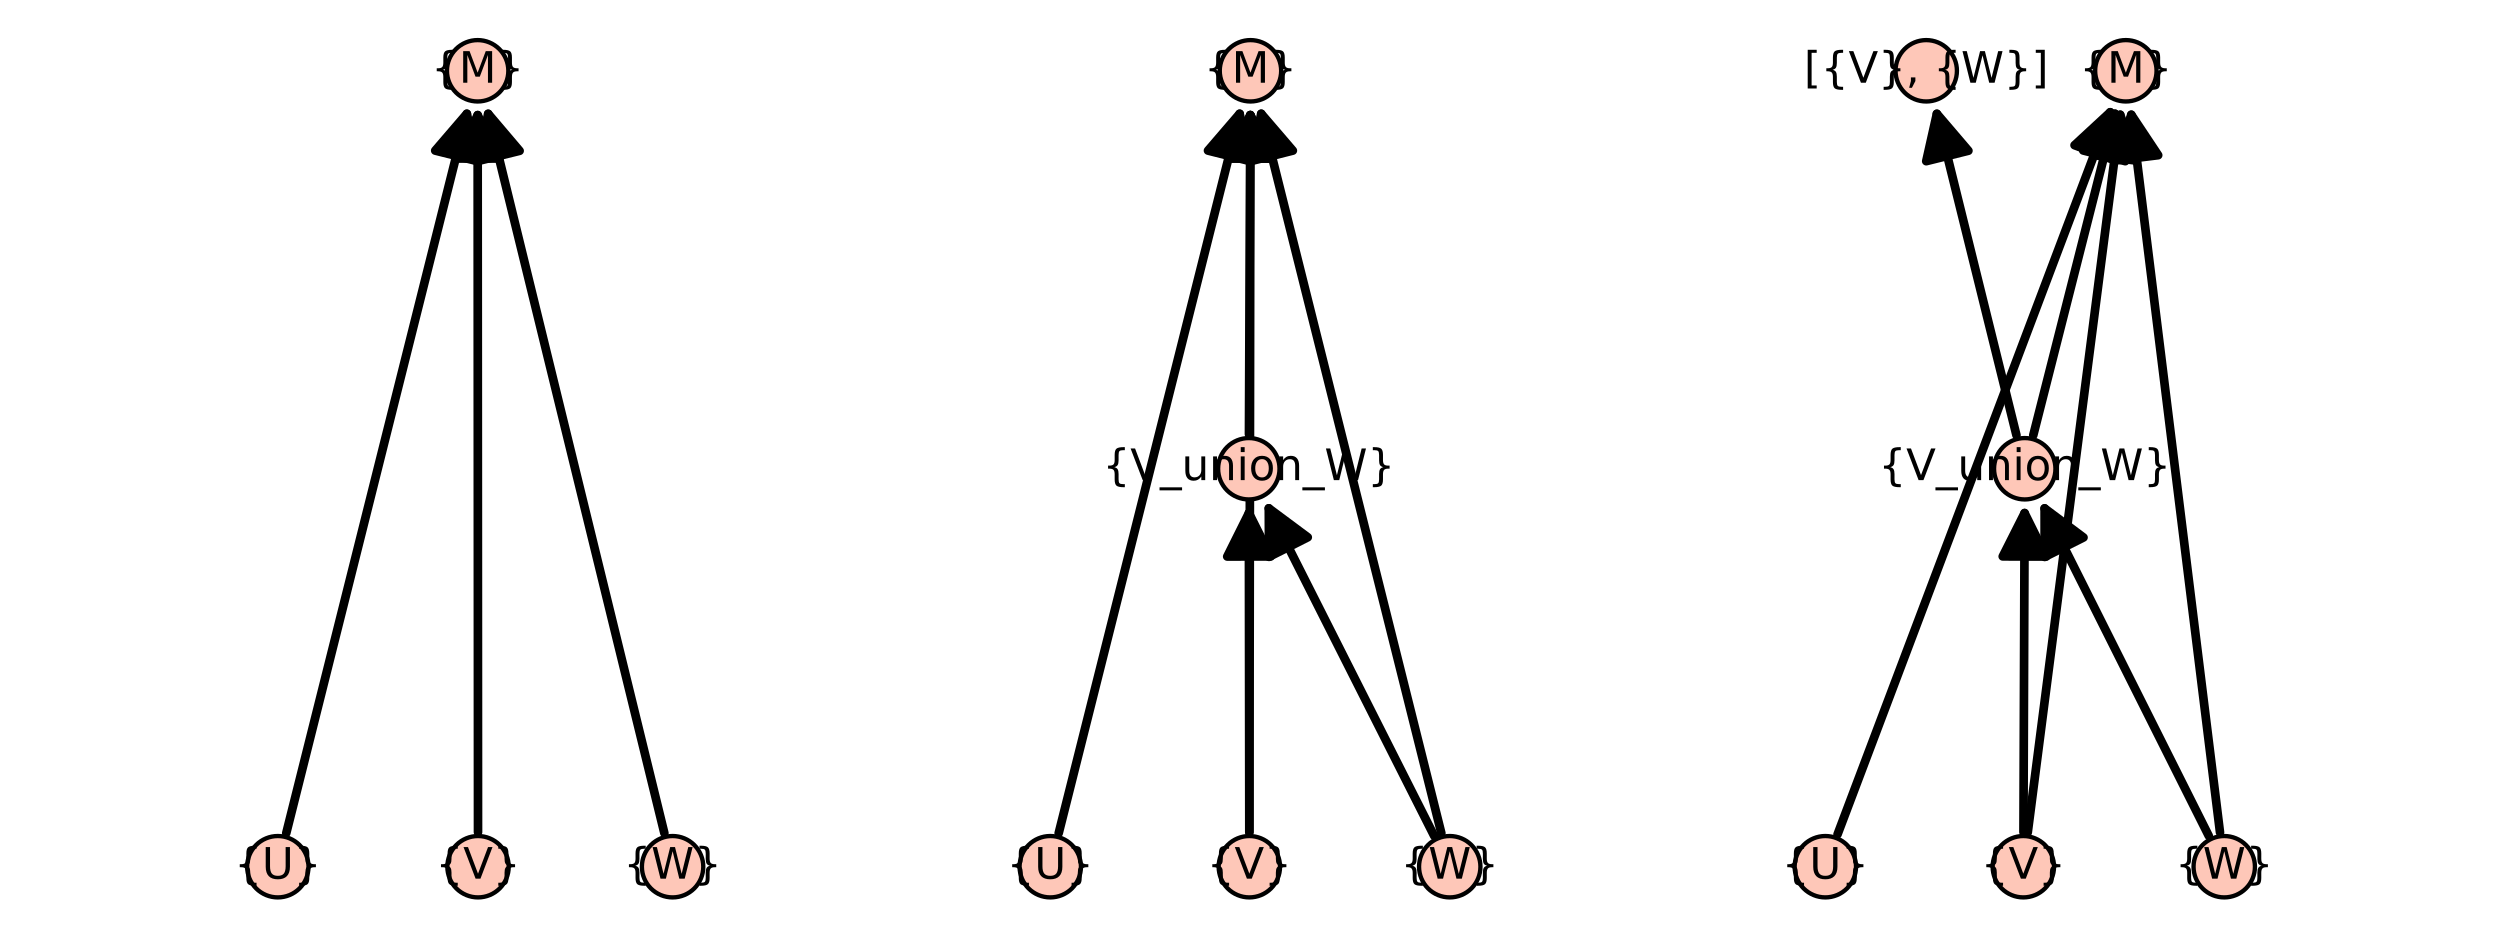 <?xml version="1.0" encoding="utf-8" standalone="no"?>
<!DOCTYPE svg PUBLIC "-//W3C//DTD SVG 1.1//EN"
  "http://www.w3.org/Graphics/SVG/1.1/DTD/svg11.dtd">
<!-- Created with matplotlib (https://matplotlib.org/) -->
<svg height="216pt" version="1.1" viewBox="0 0 576 216" width="576pt" xmlns="http://www.w3.org/2000/svg" xmlns:xlink="http://www.w3.org/1999/xlink">
 <defs>
  <style type="text/css">*{stroke-linecap:butt;stroke-linejoin:round;}</style>
 </defs>
 <g id="figure_1">
  <g id="patch_1">
   <path d="M 0 216 
L 576 216 
L 576 0 
L 0 0 
z
" style="fill:#ffffff;"/>
  </g>
  <g id="axes_1">
   <g id="patch_2">
    <path d="M 62.193 203.358 
L 156.783 203.358 
L 156.783 12.642 
L 62.193 12.642 
z
" style="fill:#ffffff;"/>
   </g>
   <g id="matplotlib.axis_1"/>
   <g id="matplotlib.axis_2"/>
   <g id="patch_3">
    <path clip-path="url(#pdd38ab13c2)" d="M 110.133 191.713 
Q 110.093 108 110.055 26.524 
" style="fill:none;stroke:#000000;stroke-linecap:round;stroke-width:2;"/>
    <path clip-path="url(#pdd38ab13c2)" d="M 105.059 36.526 
L 110.055 26.524 
L 115.059 36.521 
L 105.059 36.526 
z
" style="stroke:#000000;stroke-linecap:round;stroke-width:2;"/>
   </g>
   <g id="patch_4">
    <path clip-path="url(#pdd38ab13c2)" d="M 107.563 26.215 
Q 87.031 108 65.955 191.953 
" style="fill:none;stroke:#000000;stroke-linecap:round;stroke-width:2;"/>
    <path clip-path="url(#pdd38ab13c2)" d="M 100.279 34.696 
L 107.563 26.215 
L 109.978 37.131 
L 100.279 34.696 
z
" style="stroke:#000000;stroke-linecap:round;stroke-width:2;"/>
   </g>
   <g id="patch_5">
    <path clip-path="url(#pdd38ab13c2)" d="M 112.479 26.229 
Q 132.507 108 153.066 191.943 
" style="fill:none;stroke:#000000;stroke-linecap:round;stroke-width:2;"/>
    <path clip-path="url(#pdd38ab13c2)" d="M 110.002 37.132 
L 112.479 26.229 
L 119.715 34.753 
L 110.002 37.132 
z
" style="stroke:#000000;stroke-linecap:round;stroke-width:2;"/>
   </g>
   <g id="PathCollection_1">
    <defs>
     <path d="M 0 7.071 
C 1.875 7.071 3.674 6.326 5 5 
C 6.326 3.674 7.071 1.875 7.071 0 
C 7.071 -1.875 6.326 -3.674 5 -5 
C 3.674 -6.326 1.875 -7.071 0 -7.071 
C -1.875 -7.071 -3.674 -6.326 -5 -5 
C -6.326 -3.674 -7.071 -1.875 -7.071 0 
C -7.071 1.875 -6.326 3.674 -5 5 
C -3.674 6.326 -1.875 7.071 0 7.071 
z
" id="m552c6a2a33" style="stroke:#000000;"/>
    </defs>
    <g>
     <use style="fill:#fec7b8;stroke:#000000;" x="64.012" xlink:href="#m552c6a2a33" y="199.691"/>
     <use style="fill:#fec7b8;stroke:#000000;" x="110.137" xlink:href="#m552c6a2a33" y="199.691"/>
     <use style="fill:#fec7b8;stroke:#000000;" x="154.964" xlink:href="#m552c6a2a33" y="199.691"/>
     <use style="fill:#fec7b8;stroke:#000000;" x="110.05" xlink:href="#m552c6a2a33" y="16.309"/>
    </g>
   </g>
   <g id="text_1">
    <!-- {V} -->
    <g transform="translate(100.354 202.45)scale(0.1 -0.1)">
     <defs>
      <path d="M 51.125 -9.281 
L 51.125 -16.312 
L 48.094 -16.312 
Q 35.938 -16.312 31.812 -12.688 
Q 27.688 -9.078 27.688 1.703 
L 27.688 13.375 
Q 27.688 20.75 25.047 23.578 
Q 22.406 26.422 15.484 26.422 
L 12.5 26.422 
L 12.5 33.406 
L 15.484 33.406 
Q 22.469 33.406 25.078 36.203 
Q 27.688 39.016 27.688 46.297 
L 27.688 58.016 
Q 27.688 68.797 31.812 72.391 
Q 35.938 75.984 48.094 75.984 
L 51.125 75.984 
L 51.125 69 
L 47.797 69 
Q 40.922 69 38.812 66.844 
Q 36.719 64.703 36.719 57.812 
L 36.719 45.703 
Q 36.719 38.031 34.5 34.562 
Q 32.281 31.109 26.906 29.891 
Q 32.328 28.562 34.516 25.094 
Q 36.719 21.625 36.719 14.016 
L 36.719 1.906 
Q 36.719 -4.984 38.812 -7.125 
Q 40.922 -9.281 47.797 -9.281 
z
" id="DejaVuSans-123"/>
      <path d="M 28.609 0 
L 0.781 72.906 
L 11.078 72.906 
L 34.188 11.531 
L 57.328 72.906 
L 67.578 72.906 
L 39.797 0 
z
" id="DejaVuSans-86"/>
      <path d="M 12.5 -9.281 
L 15.922 -9.281 
Q 22.75 -9.281 24.828 -7.172 
Q 26.906 -5.078 26.906 1.906 
L 26.906 14.016 
Q 26.906 21.625 29.094 25.094 
Q 31.297 28.562 36.719 29.891 
Q 31.297 31.109 29.094 34.562 
Q 26.906 38.031 26.906 45.703 
L 26.906 57.812 
Q 26.906 64.75 24.828 66.875 
Q 22.75 69 15.922 69 
L 12.5 69 
L 12.5 75.984 
L 15.578 75.984 
Q 27.734 75.984 31.812 72.391 
Q 35.891 68.797 35.891 58.016 
L 35.891 46.297 
Q 35.891 39.016 38.516 36.203 
Q 41.156 33.406 48.094 33.406 
L 51.125 33.406 
L 51.125 26.422 
L 48.094 26.422 
Q 41.156 26.422 38.516 23.578 
Q 35.891 20.75 35.891 13.375 
L 35.891 1.703 
Q 35.891 -9.078 31.812 -12.688 
Q 27.734 -16.312 15.578 -16.312 
L 12.5 -16.312 
z
" id="DejaVuSans-125"/>
     </defs>
     <use xlink:href="#DejaVuSans-123"/>
     <use x="63.623" xlink:href="#DejaVuSans-86"/>
     <use x="132.031" xlink:href="#DejaVuSans-125"/>
    </g>
   </g>
   <g id="text_2">
    <!-- {M} -->
    <g transform="translate(99.373 19.069)scale(0.1 -0.1)">
     <defs>
      <path d="M 9.812 72.906 
L 24.516 72.906 
L 43.109 23.297 
L 61.812 72.906 
L 76.516 72.906 
L 76.516 0 
L 66.891 0 
L 66.891 64.016 
L 48.094 14.016 
L 38.188 14.016 
L 19.391 64.016 
L 19.391 0 
L 9.812 0 
z
" id="DejaVuSans-77"/>
     </defs>
     <use xlink:href="#DejaVuSans-123"/>
     <use x="63.623" xlink:href="#DejaVuSans-77"/>
     <use x="149.902" xlink:href="#DejaVuSans-125"/>
    </g>
   </g>
   <g id="text_3">
    <!-- {U} -->
    <g transform="translate(53.991 202.45)scale(0.1 -0.1)">
     <defs>
      <path d="M 8.688 72.906 
L 18.609 72.906 
L 18.609 28.609 
Q 18.609 16.891 22.844 11.734 
Q 27.094 6.594 36.625 6.594 
Q 46.094 6.594 50.344 11.734 
Q 54.594 16.891 54.594 28.609 
L 54.594 72.906 
L 64.5 72.906 
L 64.5 27.391 
Q 64.5 13.141 57.438 5.859 
Q 50.391 -1.422 36.625 -1.422 
Q 22.797 -1.422 15.734 5.859 
Q 8.688 13.141 8.688 27.391 
z
" id="DejaVuSans-85"/>
     </defs>
     <use xlink:href="#DejaVuSans-123"/>
     <use x="63.623" xlink:href="#DejaVuSans-85"/>
     <use x="136.816" xlink:href="#DejaVuSans-125"/>
    </g>
   </g>
   <g id="text_4">
    <!-- {W} -->
    <g transform="translate(143.658 202.45)scale(0.1 -0.1)">
     <defs>
      <path d="M 3.328 72.906 
L 13.281 72.906 
L 28.609 11.281 
L 43.891 72.906 
L 54.984 72.906 
L 70.312 11.281 
L 85.594 72.906 
L 95.609 72.906 
L 77.297 0 
L 64.891 0 
L 49.516 63.281 
L 33.984 0 
L 21.578 0 
z
" id="DejaVuSans-87"/>
     </defs>
     <use xlink:href="#DejaVuSans-123"/>
     <use x="63.623" xlink:href="#DejaVuSans-87"/>
     <use x="162.5" xlink:href="#DejaVuSans-125"/>
    </g>
   </g>
  </g>
  <g id="axes_2">
   <g id="patch_6">
    <path d="M 240.139 203.358 
L 335.861 203.358 
L 335.861 12.642 
L 240.139 12.642 
z
" style="fill:#ffffff;"/>
   </g>
   <g id="matplotlib.axis_3"/>
   <g id="matplotlib.axis_4"/>
   <g id="patch_7">
    <path clip-path="url(#pa68e0539cd)" d="M 332.082 191.948 
Q 311.063 107.997 290.588 26.216 
" style="fill:none;stroke:#000000;stroke-linecap:round;stroke-width:2;"/>
    <path clip-path="url(#pa68e0539cd)" d="M 288.166 37.131 
L 290.588 26.216 
L 297.867 34.702 
L 288.166 37.131 
z
" style="stroke:#000000;stroke-linecap:round;stroke-width:2;"/>
   </g>
   <g id="patch_8">
    <path clip-path="url(#pa68e0539cd)" d="M 330.425 192.569 
Q 310.875 153.845 292.333 117.117 
" style="fill:none;stroke:#000000;stroke-linecap:round;stroke-width:2;"/>
    <path clip-path="url(#pa68e0539cd)" d="M 292.376 128.297 
L 292.333 117.117 
L 301.303 123.79 
L 292.376 128.297 
z
" style="stroke:#000000;stroke-linecap:round;stroke-width:2;"/>
   </g>
   <g id="patch_9">
    <path clip-path="url(#pa68e0539cd)" d="M 288.066 26.523 
Q 287.919 62.154 287.763 100.022 
" style="fill:none;stroke:#000000;stroke-linecap:round;stroke-width:2;"/>
    <path clip-path="url(#pa68e0539cd)" d="M 283.025 36.502 
L 288.066 26.523 
L 293.024 36.543 
L 283.025 36.502 
z
" style="stroke:#000000;stroke-linecap:round;stroke-width:2;"/>
   </g>
   <g id="patch_10">
    <path clip-path="url(#pa68e0539cd)" d="M 288.093 26.523 
Q 287.978 108 287.86 191.712 
" style="fill:none;stroke:#000000;stroke-linecap:round;stroke-width:2;"/>
    <path clip-path="url(#pa68e0539cd)" d="M 283.079 36.516 
L 288.093 26.523 
L 293.079 36.53 
L 283.079 36.516 
z
" style="stroke:#000000;stroke-linecap:round;stroke-width:2;"/>
   </g>
   <g id="patch_11">
    <path clip-path="url(#pa68e0539cd)" d="M 287.744 118.214 
Q 287.79 153.845 287.839 191.712 
" style="fill:none;stroke:#000000;stroke-linecap:round;stroke-width:2;"/>
    <path clip-path="url(#pa68e0539cd)" d="M 282.756 128.22 
L 287.744 118.214 
L 292.756 128.207 
L 282.756 128.22 
z
" style="stroke:#000000;stroke-linecap:round;stroke-width:2;"/>
   </g>
   <g id="patch_12">
    <path clip-path="url(#pa68e0539cd)" d="M 285.616 26.215 
Q 265.044 108 243.926 191.953 
" style="fill:none;stroke:#000000;stroke-linecap:round;stroke-width:2;"/>
    <path clip-path="url(#pa68e0539cd)" d="M 278.328 34.693 
L 285.616 26.215 
L 288.026 37.132 
L 278.328 34.693 
z
" style="stroke:#000000;stroke-linecap:round;stroke-width:2;"/>
   </g>
   <g id="PathCollection_2">
    <g>
     <use style="fill:#fec7b8;stroke:#000000;" x="241.98" xlink:href="#m552c6a2a33" y="199.691"/>
     <use style="fill:#fec7b8;stroke:#000000;" x="287.849" xlink:href="#m552c6a2a33" y="199.691"/>
     <use style="fill:#fec7b8;stroke:#000000;" x="334.02" xlink:href="#m552c6a2a33" y="199.691"/>
     <use style="fill:#fec7b8;stroke:#000000;" x="287.73" xlink:href="#m552c6a2a33" y="108"/>
     <use style="fill:#fec7b8;stroke:#000000;" x="288.108" xlink:href="#m552c6a2a33" y="16.309"/>
    </g>
   </g>
   <g id="text_5">
    <!-- {W} -->
    <g transform="translate(322.714 202.45)scale(0.1 -0.1)">
     <use xlink:href="#DejaVuSans-123"/>
     <use x="63.623" xlink:href="#DejaVuSans-87"/>
     <use x="162.5" xlink:href="#DejaVuSans-125"/>
    </g>
   </g>
   <g id="text_6">
    <!-- {M} -->
    <g transform="translate(277.431 19.069)scale(0.1 -0.1)">
     <use xlink:href="#DejaVuSans-123"/>
     <use x="63.623" xlink:href="#DejaVuSans-77"/>
     <use x="149.902" xlink:href="#DejaVuSans-125"/>
    </g>
   </g>
   <g id="text_7">
    <!-- {V_union_W} -->
    <g transform="translate(254.049 110.62)scale(0.1 -0.1)">
     <defs>
      <path d="M 50.984 -16.609 
L 50.984 -23.578 
L -0.984 -23.578 
L -0.984 -16.609 
z
" id="DejaVuSans-95"/>
      <path d="M 8.5 21.578 
L 8.5 54.688 
L 17.484 54.688 
L 17.484 21.922 
Q 17.484 14.156 20.5 10.266 
Q 23.531 6.391 29.594 6.391 
Q 36.859 6.391 41.078 11.031 
Q 45.312 15.672 45.312 23.688 
L 45.312 54.688 
L 54.297 54.688 
L 54.297 0 
L 45.312 0 
L 45.312 8.406 
Q 42.047 3.422 37.719 1 
Q 33.406 -1.422 27.688 -1.422 
Q 18.266 -1.422 13.375 4.438 
Q 8.5 10.297 8.5 21.578 
z
M 31.109 56 
z
" id="DejaVuSans-117"/>
      <path d="M 54.891 33.016 
L 54.891 0 
L 45.906 0 
L 45.906 32.719 
Q 45.906 40.484 42.875 44.328 
Q 39.844 48.188 33.797 48.188 
Q 26.516 48.188 22.312 43.547 
Q 18.109 38.922 18.109 30.906 
L 18.109 0 
L 9.078 0 
L 9.078 54.688 
L 18.109 54.688 
L 18.109 46.188 
Q 21.344 51.125 25.703 53.562 
Q 30.078 56 35.797 56 
Q 45.219 56 50.047 50.172 
Q 54.891 44.344 54.891 33.016 
z
" id="DejaVuSans-110"/>
      <path d="M 9.422 54.688 
L 18.406 54.688 
L 18.406 0 
L 9.422 0 
z
M 9.422 75.984 
L 18.406 75.984 
L 18.406 64.594 
L 9.422 64.594 
z
" id="DejaVuSans-105"/>
      <path d="M 30.609 48.391 
Q 23.391 48.391 19.188 42.75 
Q 14.984 37.109 14.984 27.297 
Q 14.984 17.484 19.156 11.844 
Q 23.344 6.203 30.609 6.203 
Q 37.797 6.203 41.984 11.859 
Q 46.188 17.531 46.188 27.297 
Q 46.188 37.016 41.984 42.703 
Q 37.797 48.391 30.609 48.391 
z
M 30.609 56 
Q 42.328 56 49.016 48.375 
Q 55.719 40.766 55.719 27.297 
Q 55.719 13.875 49.016 6.219 
Q 42.328 -1.422 30.609 -1.422 
Q 18.844 -1.422 12.172 6.219 
Q 5.516 13.875 5.516 27.297 
Q 5.516 40.766 12.172 48.375 
Q 18.844 56 30.609 56 
z
" id="DejaVuSans-111"/>
     </defs>
     <use xlink:href="#DejaVuSans-123"/>
     <use x="63.623" xlink:href="#DejaVuSans-86"/>
     <use x="132.031" xlink:href="#DejaVuSans-95"/>
     <use x="182.031" xlink:href="#DejaVuSans-117"/>
     <use x="245.41" xlink:href="#DejaVuSans-110"/>
     <use x="308.789" xlink:href="#DejaVuSans-105"/>
     <use x="336.572" xlink:href="#DejaVuSans-111"/>
     <use x="397.754" xlink:href="#DejaVuSans-110"/>
     <use x="461.133" xlink:href="#DejaVuSans-95"/>
     <use x="511.133" xlink:href="#DejaVuSans-87"/>
     <use x="610.01" xlink:href="#DejaVuSans-125"/>
    </g>
   </g>
   <g id="text_8">
    <!-- {V} -->
    <g transform="translate(278.066 202.45)scale(0.1 -0.1)">
     <use xlink:href="#DejaVuSans-123"/>
     <use x="63.623" xlink:href="#DejaVuSans-86"/>
     <use x="132.031" xlink:href="#DejaVuSans-125"/>
    </g>
   </g>
   <g id="text_9">
    <!-- {U} -->
    <g transform="translate(231.958 202.45)scale(0.1 -0.1)">
     <use xlink:href="#DejaVuSans-123"/>
     <use x="63.623" xlink:href="#DejaVuSans-85"/>
     <use x="136.816" xlink:href="#DejaVuSans-125"/>
    </g>
   </g>
  </g>
  <g id="axes_3">
   <g id="patch_13">
    <path d="M 418.719 203.358 
L 514.305 203.358 
L 514.305 12.642 
L 418.719 12.642 
z
" style="fill:#ffffff;"/>
   </g>
   <g id="matplotlib.axis_5"/>
   <g id="matplotlib.axis_6"/>
   <g id="patch_14">
    <path clip-path="url(#pb974dee5b8)" d="M 511.488 191.775 
Q 501.133 108 491.051 26.445 
" style="fill:none;stroke:#000000;stroke-linecap:round;stroke-width:2;"/>
    <path clip-path="url(#pb974dee5b8)" d="M 487.316 36.983 
L 491.051 26.445 
L 497.24 35.756 
L 487.316 36.983 
z
" style="stroke:#000000;stroke-linecap:round;stroke-width:2;"/>
   </g>
   <g id="patch_15">
    <path clip-path="url(#pb974dee5b8)" d="M 508.891 192.558 
Q 489.485 153.847 471.081 117.134 
" style="fill:none;stroke:#000000;stroke-linecap:round;stroke-width:2;"/>
    <path clip-path="url(#pb974dee5b8)" d="M 471.093 128.314 
L 471.081 117.134 
L 480.033 123.833 
L 471.093 128.314 
z
" style="stroke:#000000;stroke-linecap:round;stroke-width:2;"/>
   </g>
   <g id="patch_16">
    <path clip-path="url(#pb974dee5b8)" d="M 487.283 26.208 
Q 478.151 62.153 468.468 100.265 
" style="fill:none;stroke:#000000;stroke-linecap:round;stroke-width:2;"/>
    <path clip-path="url(#pb974dee5b8)" d="M 479.975 34.669 
L 487.283 26.208 
L 489.667 37.131 
L 479.975 34.669 
z
" style="stroke:#000000;stroke-linecap:round;stroke-width:2;"/>
   </g>
   <g id="patch_17">
    <path clip-path="url(#pb974dee5b8)" d="M 464.586 100.257 
Q 455.153 62.156 446.258 26.224 
" style="fill:none;stroke:#000000;stroke-linecap:round;stroke-width:2;"/>
    <path clip-path="url(#pb974dee5b8)" d="M 443.808 37.133 
L 446.258 26.224 
L 453.515 34.73 
L 443.808 37.133 
z
" style="stroke:#000000;stroke-linecap:round;stroke-width:2;"/>
   </g>
   <g id="patch_18">
    <path clip-path="url(#pb974dee5b8)" d="M 488.493 26.443 
Q 477.987 108.002 467.196 191.779 
" style="fill:none;stroke:#000000;stroke-linecap:round;stroke-width:2;"/>
    <path clip-path="url(#pb974dee5b8)" d="M 482.256 35.722 
L 488.493 26.443 
L 492.174 37 
L 482.256 35.722 
z
" style="stroke:#000000;stroke-linecap:round;stroke-width:2;"/>
   </g>
   <g id="patch_19">
    <path clip-path="url(#pb974dee5b8)" d="M 466.466 118.214 
Q 466.34 153.845 466.205 191.712 
" style="fill:none;stroke:#000000;stroke-linecap:round;stroke-width:2;"/>
    <path clip-path="url(#pb974dee5b8)" d="M 461.431 128.196 
L 466.466 118.214 
L 471.431 128.231 
L 461.431 128.196 
z
" style="stroke:#000000;stroke-linecap:round;stroke-width:2;"/>
   </g>
   <g id="patch_20">
    <path clip-path="url(#pb974dee5b8)" d="M 486.191 25.864 
Q 455.178 107.999 423.376 192.226 
" style="fill:none;stroke:#000000;stroke-linecap:round;stroke-width:2;"/>
    <path clip-path="url(#pb974dee5b8)" d="M 477.981 33.453 
L 486.191 25.864 
L 487.336 36.985 
L 477.981 33.453 
z
" style="stroke:#000000;stroke-linecap:round;stroke-width:2;"/>
   </g>
   <g id="PathCollection_3">
    <g>
     <use style="fill:#fec7b8;stroke:#000000;" x="420.557" xlink:href="#m552c6a2a33" y="199.691"/>
     <use style="fill:#fec7b8;stroke:#000000;" x="466.176" xlink:href="#m552c6a2a33" y="199.691"/>
     <use style="fill:#fec7b8;stroke:#000000;" x="512.467" xlink:href="#m552c6a2a33" y="199.691"/>
     <use style="fill:#fec7b8;stroke:#000000;" x="466.503" xlink:href="#m552c6a2a33" y="108"/>
     <use style="fill:#fec7b8;stroke:#000000;" x="443.804" xlink:href="#m552c6a2a33" y="16.309"/>
     <use style="fill:#fec7b8;stroke:#000000;" x="489.798" xlink:href="#m552c6a2a33" y="16.309"/>
    </g>
   </g>
   <g id="text_10">
    <!-- {W} -->
    <g transform="translate(501.16 202.45)scale(0.1 -0.1)">
     <use xlink:href="#DejaVuSans-123"/>
     <use x="63.623" xlink:href="#DejaVuSans-87"/>
     <use x="162.5" xlink:href="#DejaVuSans-125"/>
    </g>
   </g>
   <g id="text_11">
    <!-- {M} -->
    <g transform="translate(479.122 19.069)scale(0.1 -0.1)">
     <use xlink:href="#DejaVuSans-123"/>
     <use x="63.623" xlink:href="#DejaVuSans-77"/>
     <use x="149.902" xlink:href="#DejaVuSans-125"/>
    </g>
   </g>
   <g id="text_12">
    <!-- {V_union_W} -->
    <g transform="translate(432.821 110.62)scale(0.1 -0.1)">
     <use xlink:href="#DejaVuSans-123"/>
     <use x="63.623" xlink:href="#DejaVuSans-86"/>
     <use x="132.031" xlink:href="#DejaVuSans-95"/>
     <use x="182.031" xlink:href="#DejaVuSans-117"/>
     <use x="245.41" xlink:href="#DejaVuSans-110"/>
     <use x="308.789" xlink:href="#DejaVuSans-105"/>
     <use x="336.572" xlink:href="#DejaVuSans-111"/>
     <use x="397.754" xlink:href="#DejaVuSans-110"/>
     <use x="461.133" xlink:href="#DejaVuSans-95"/>
     <use x="511.133" xlink:href="#DejaVuSans-87"/>
     <use x="610.01" xlink:href="#DejaVuSans-125"/>
    </g>
   </g>
   <g id="text_13">
    <!-- {V} -->
    <g transform="translate(456.394 202.45)scale(0.1 -0.1)">
     <use xlink:href="#DejaVuSans-123"/>
     <use x="63.623" xlink:href="#DejaVuSans-86"/>
     <use x="132.031" xlink:href="#DejaVuSans-125"/>
    </g>
   </g>
   <g id="text_14">
    <!-- {U} -->
    <g transform="translate(410.535 202.45)scale(0.1 -0.1)">
     <use xlink:href="#DejaVuSans-123"/>
     <use x="63.623" xlink:href="#DejaVuSans-85"/>
     <use x="136.816" xlink:href="#DejaVuSans-125"/>
    </g>
   </g>
   <g id="text_15">
    <!-- [{V}, {W}] -->
    <g transform="translate(415.635 19.069)scale(0.1 -0.1)">
     <defs>
      <path d="M 8.594 75.984 
L 29.297 75.984 
L 29.297 69 
L 17.578 69 
L 17.578 -6.203 
L 29.297 -6.203 
L 29.297 -13.188 
L 8.594 -13.188 
z
" id="DejaVuSans-91"/>
      <path d="M 11.719 12.406 
L 22.016 12.406 
L 22.016 4 
L 14.016 -11.625 
L 7.719 -11.625 
L 11.719 4 
z
" id="DejaVuSans-44"/>
      <path id="DejaVuSans-32"/>
      <path d="M 30.422 75.984 
L 30.422 -13.188 
L 9.719 -13.188 
L 9.719 -6.203 
L 21.391 -6.203 
L 21.391 69 
L 9.719 69 
L 9.719 75.984 
z
" id="DejaVuSans-93"/>
     </defs>
     <use xlink:href="#DejaVuSans-91"/>
     <use x="39.014" xlink:href="#DejaVuSans-123"/>
     <use x="102.637" xlink:href="#DejaVuSans-86"/>
     <use x="171.045" xlink:href="#DejaVuSans-125"/>
     <use x="234.668" xlink:href="#DejaVuSans-44"/>
     <use x="266.455" xlink:href="#DejaVuSans-32"/>
     <use x="298.242" xlink:href="#DejaVuSans-123"/>
     <use x="361.865" xlink:href="#DejaVuSans-87"/>
     <use x="460.742" xlink:href="#DejaVuSans-125"/>
     <use x="524.365" xlink:href="#DejaVuSans-93"/>
    </g>
   </g>
  </g>
 </g>
 <defs>
  <clipPath id="pdd38ab13c2">
   <rect height="190.717" width="94.59" x="62.193" y="12.642"/>
  </clipPath>
  <clipPath id="pa68e0539cd">
   <rect height="190.717" width="95.722" x="240.139" y="12.642"/>
  </clipPath>
  <clipPath id="pb974dee5b8">
   <rect height="190.717" width="95.586" x="418.719" y="12.642"/>
  </clipPath>
 </defs>
</svg>
